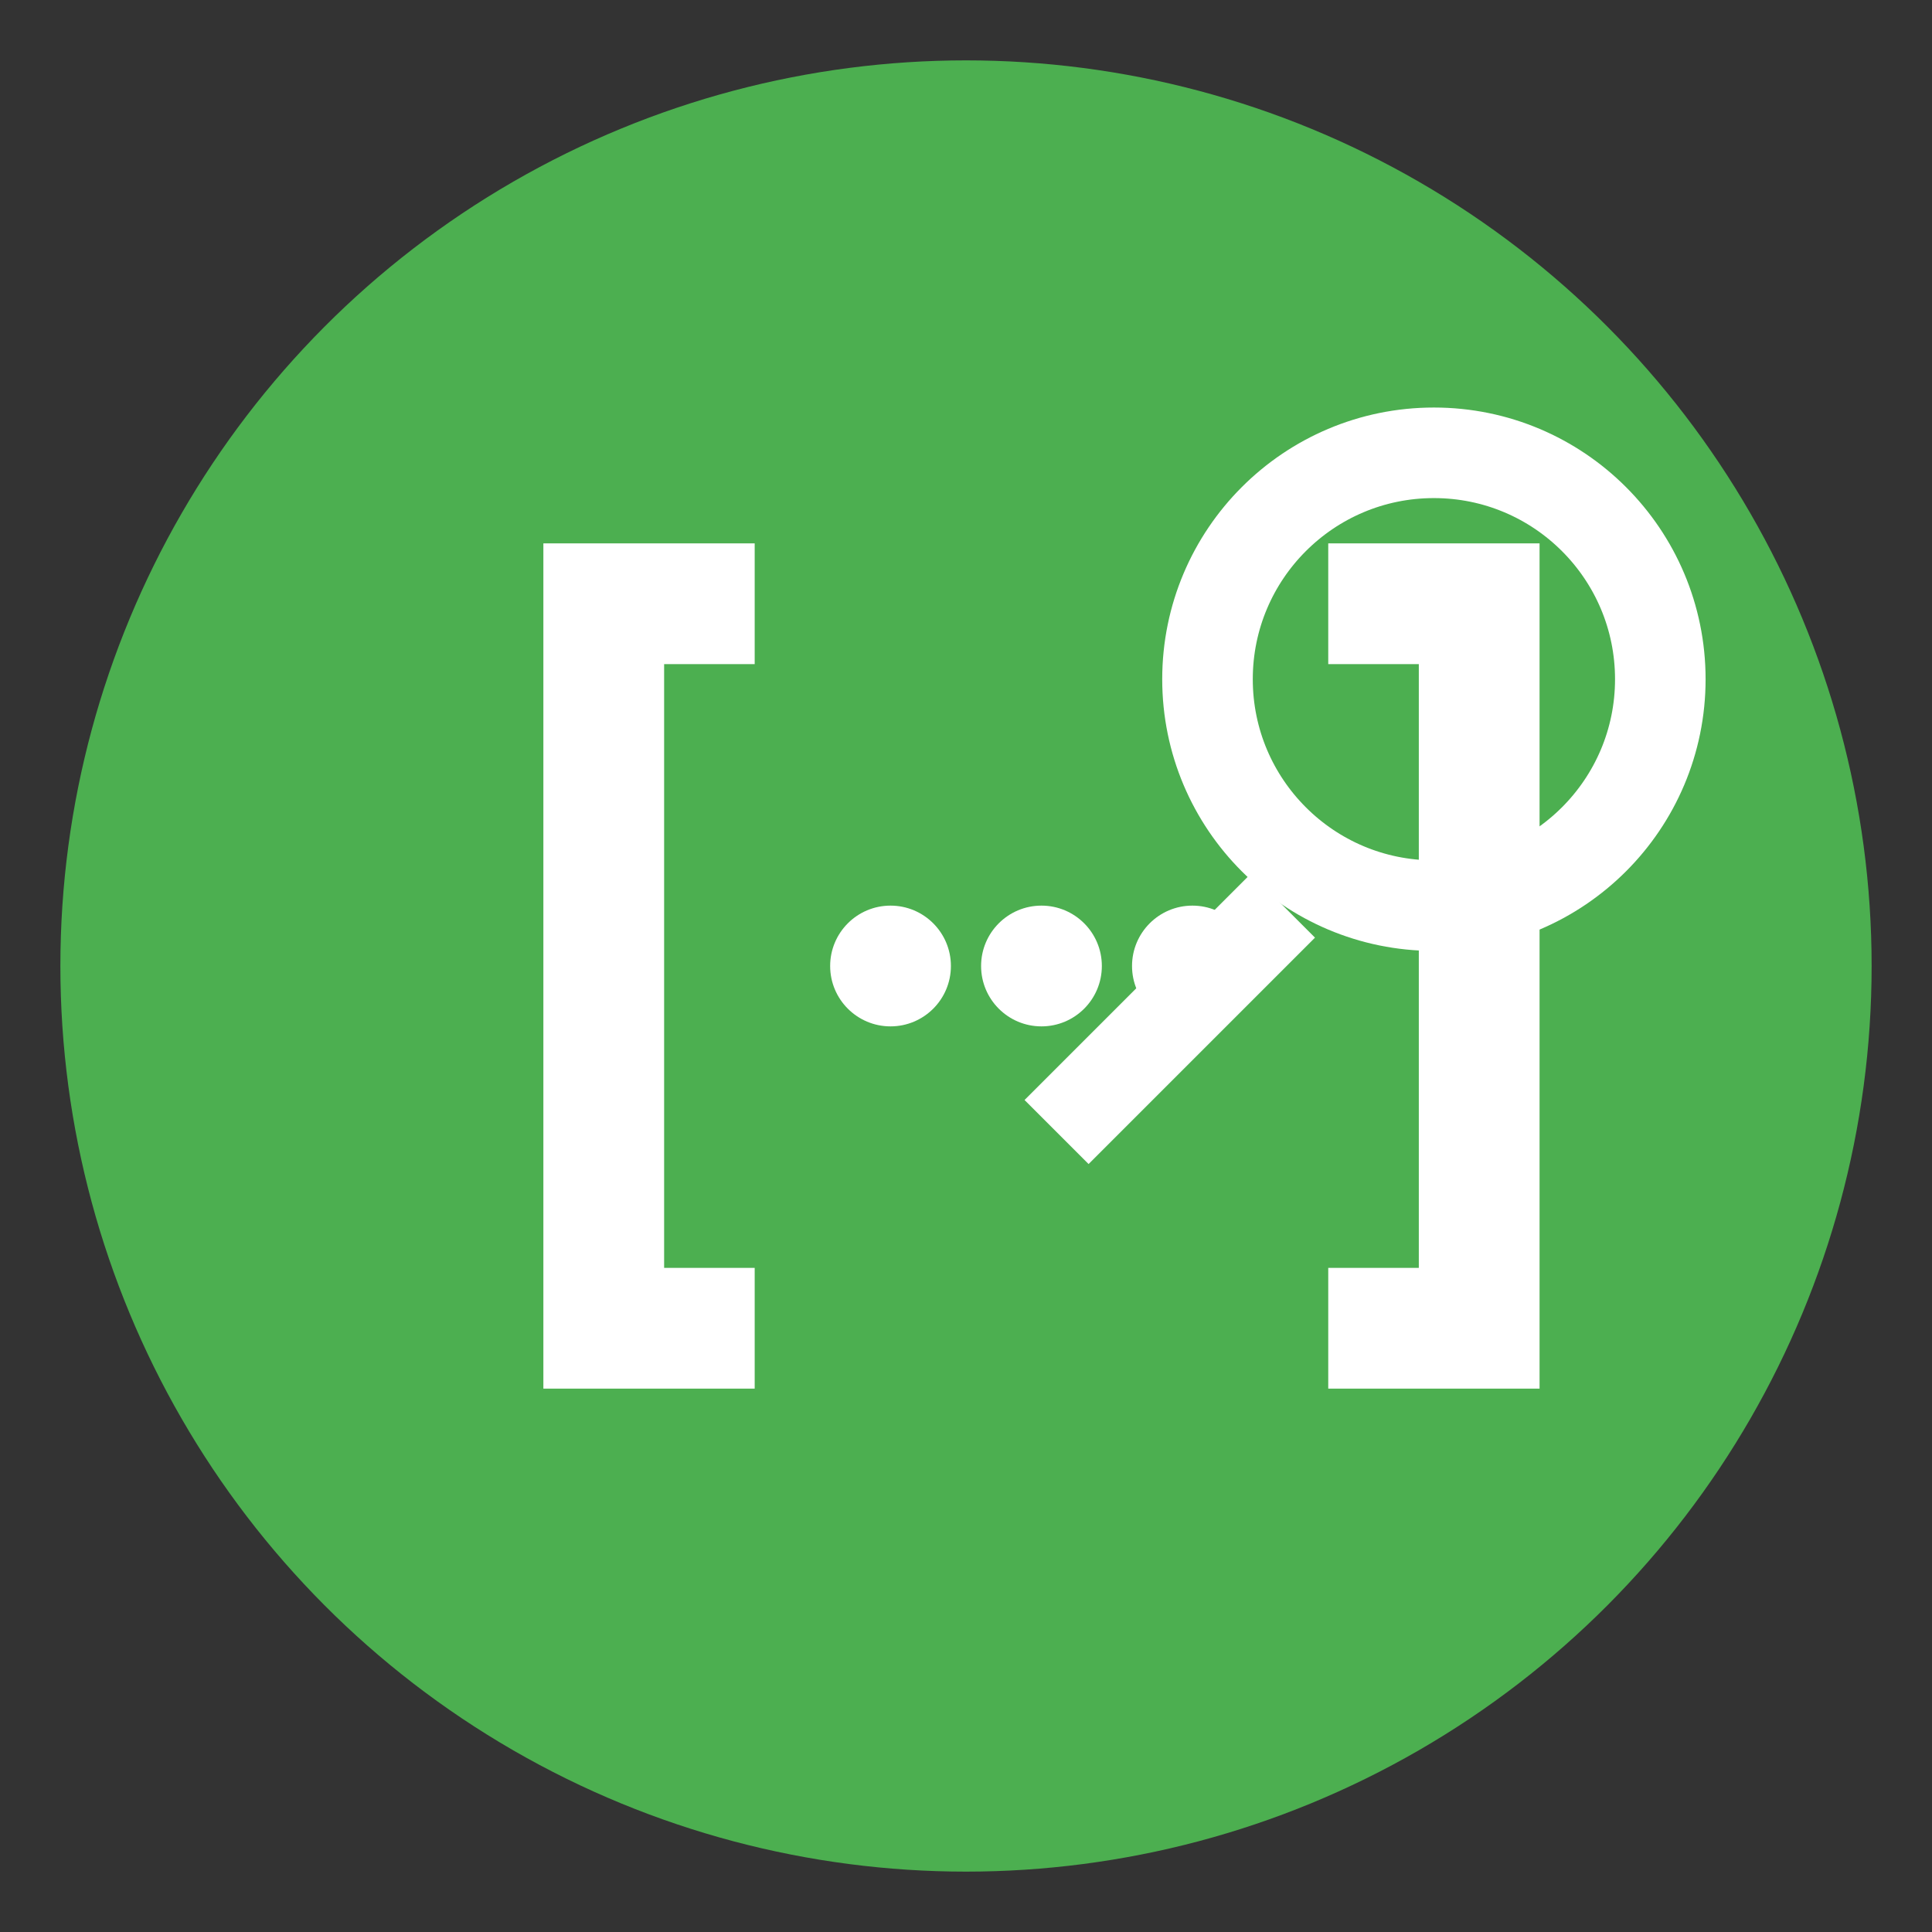 <?xml version="1.0" encoding="UTF-8"?>
<svg width="128" height="128" viewBox="0 0 128 128" xmlns="http://www.w3.org/2000/svg">
  <rect x="0" y="0" width="128" height="128" fill="#333333" stroke="none"/>
  <!-- Background circle -->
  <circle cx="64" cy="64" r="60" fill="#4CAF50"/>
  
  <!-- Array brackets -->
  <path d="M50 40 L40 40 L40 88 L50 88" stroke="white" stroke-width="8" fill="none"/>
  <path d="M88 40 L98 40 L98 88 L88 88" stroke="white" stroke-width="8" fill="none"/>
  
  <!-- Ellipsis dots -->
  <circle cx="59" cy="64" r="4" fill="white"/>
  <circle cx="69" cy="64" r="4" fill="white"/>
  <circle cx="79" cy="64" r="4" fill="white"/>
  
  <!-- Spyglass -->
  <circle cx="95" cy="45" r="15" stroke="white" stroke-width="6" fill="none"/>
  <line x1="85" y1="60" x2="70" y2="75" stroke="white" stroke-width="6"/>
</svg> 